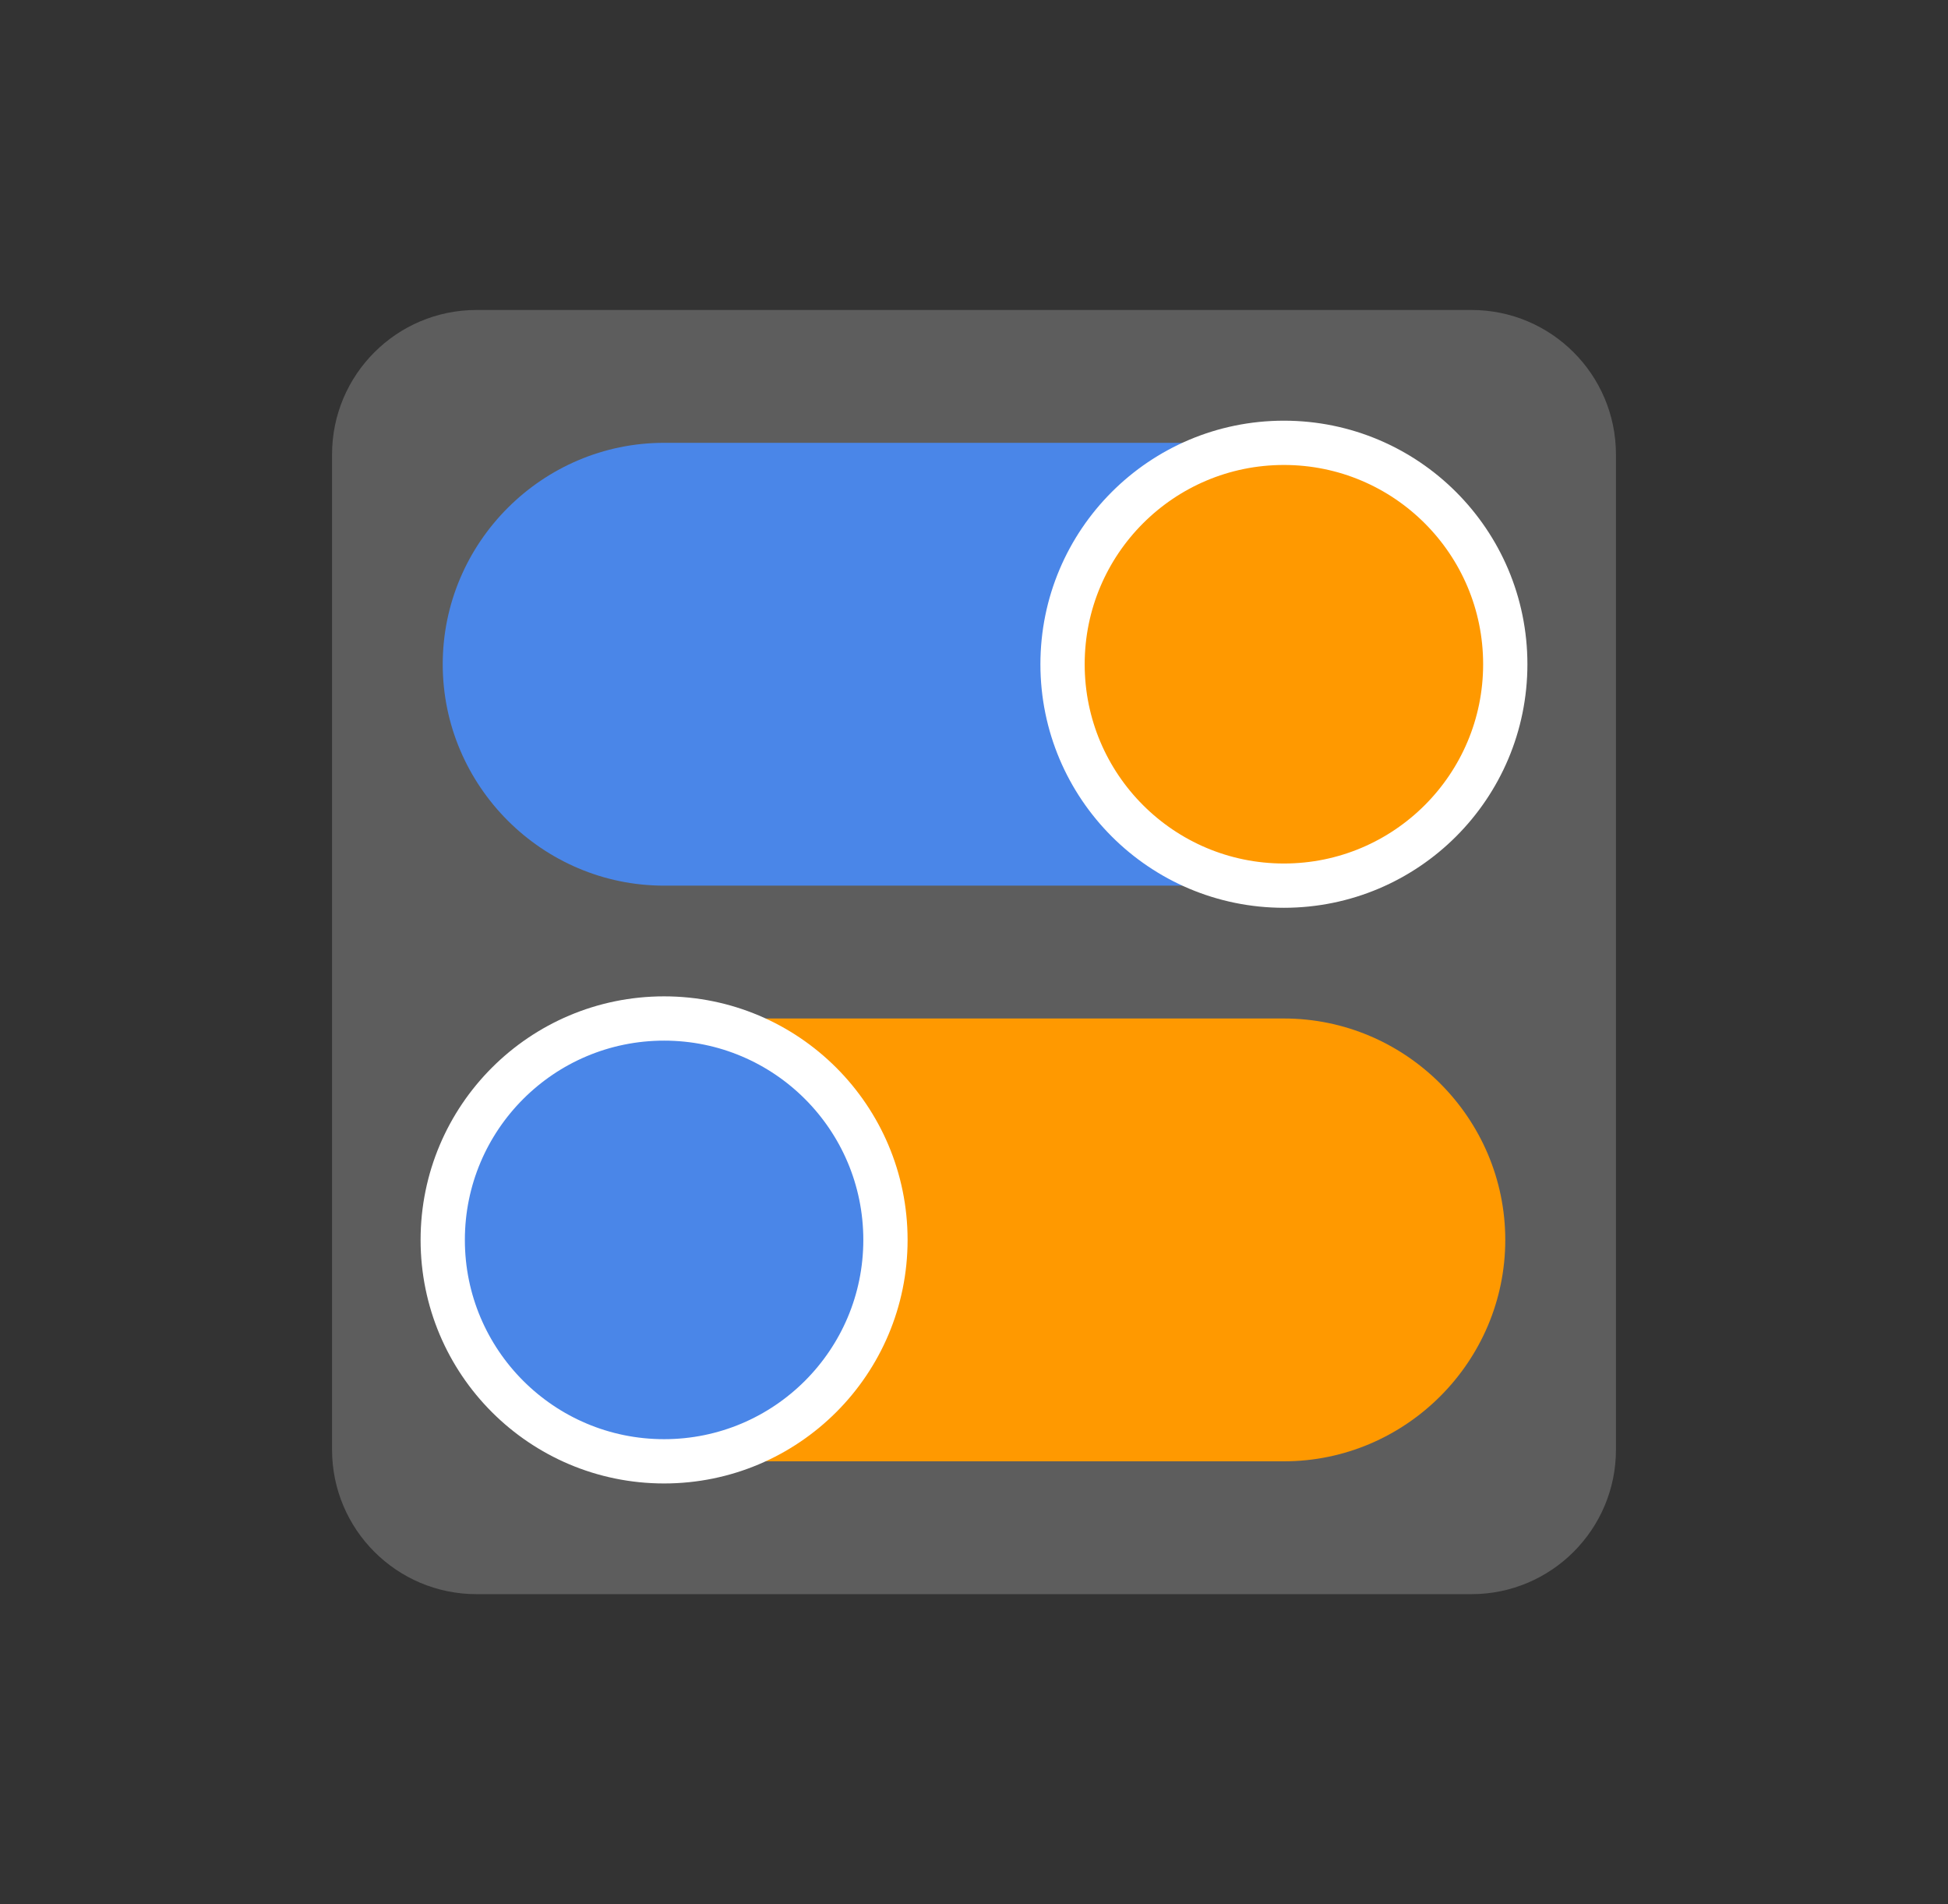<?xml version="1.0" encoding="UTF-8" standalone="no"?><!-- Generator: Gravit.io --><svg xmlns="http://www.w3.org/2000/svg" xmlns:xlink="http://www.w3.org/1999/xlink" style="isolation:isolate" viewBox="247.514 327.668 88 86" width="88pt" height="86pt"><rect x="247.514" y="327.668" width="88" height="86" fill="#333333" stroke="none"/><defs><clipPath id="_clipPath_aMKklHpmE1CHAOwn9g0VxOk62Z9zL1jj"><rect x="247.514" y="327.668" width="88" height="86"/></clipPath></defs><g clip-path="url(#_clipPath_aMKklHpmE1CHAOwn9g0VxOk62Z9zL1jj)"><g><path d=" M 313.985 399.668 L 269.043 399.668 C 265.437 399.668 262.514 396.745 262.514 393.139 L 262.514 348.197 C 262.514 344.591 265.437 341.668 269.043 341.668 L 313.986 341.668 C 317.591 341.668 320.514 344.591 320.514 348.197 L 320.514 393.14 C 320.514 396.745 317.591 399.668 313.985 399.668 Z " fill="rgb(93,93,93)"/><mask id="_mask_gI5USd0gppBXQHYR7sOMnjfDZfDUVSV0" x="-200%" y="-200%" width="400%" height="400%"><rect x="-200%" y="-200%" width="400%" height="400%" style="fill:white;"/><path d=" M 305.514 367.668 L 277.514 367.668 C 272.014 367.668 267.514 363.168 267.514 357.668 L 267.514 357.668 C 267.514 352.168 272.014 347.668 277.514 347.668 L 305.514 347.668 C 311.014 347.668 315.514 352.168 315.514 357.668 L 315.514 357.668 C 315.514 363.168 311.014 367.668 305.514 367.668 Z " fill="black" stroke="none"/></mask><path d=" M 305.514 367.668 L 277.514 367.668 C 272.014 367.668 267.514 363.168 267.514 357.668 L 267.514 357.668 C 267.514 352.168 272.014 347.668 277.514 347.668 L 305.514 347.668 C 311.014 347.668 315.514 352.168 315.514 357.668 L 315.514 357.668 C 315.514 363.168 311.014 367.668 305.514 367.668 Z " fill="rgb(74,134,232)" mask="url(#_mask_gI5USd0gppBXQHYR7sOMnjfDZfDUVSV0)" vector-effect="non-scaling-stroke" stroke-width="4" stroke="rgb(93,93,93)" stroke-linejoin="miter" stroke-linecap="round" stroke-miterlimit="10"/><path d=" M 305.514 367.668 L 277.514 367.668 C 272.014 367.668 267.514 363.168 267.514 357.668 L 267.514 357.668 C 267.514 352.168 272.014 347.668 277.514 347.668 L 305.514 347.668 C 311.014 347.668 315.514 352.168 315.514 357.668 L 315.514 357.668 C 315.514 363.168 311.014 367.668 305.514 367.668 Z " fill="rgb(74,134,232)"/><mask id="_mask_FlgENpUEFr7f1EFkK1QStgytZSPXnLhD" x="-200%" y="-200%" width="400%" height="400%"><rect x="-200%" y="-200%" width="400%" height="400%" style="fill:white;"/><path d=" M 277.514 393.668 L 305.514 393.668 C 311.014 393.668 315.514 389.168 315.514 383.668 L 315.514 383.668 C 315.514 378.168 311.014 373.668 305.514 373.668 L 277.514 373.668 C 272.014 373.668 267.514 378.168 267.514 383.668 L 267.514 383.668 C 267.514 389.168 272.014 393.668 277.514 393.668 Z " fill="black" stroke="none"/></mask><path d=" M 277.514 393.668 L 305.514 393.668 C 311.014 393.668 315.514 389.168 315.514 383.668 L 315.514 383.668 C 315.514 378.168 311.014 373.668 305.514 373.668 L 277.514 373.668 C 272.014 373.668 267.514 378.168 267.514 383.668 L 267.514 383.668 C 267.514 389.168 272.014 393.668 277.514 393.668 Z " fill="rgb(255,153,0)" mask="url(#_mask_FlgENpUEFr7f1EFkK1QStgytZSPXnLhD)" vector-effect="non-scaling-stroke" stroke-width="4" stroke="rgb(93,93,93)" stroke-linejoin="miter" stroke-linecap="round" stroke-miterlimit="10"/><path d=" M 277.514 393.668 L 305.514 393.668 C 311.014 393.668 315.514 389.168 315.514 383.668 L 315.514 383.668 C 315.514 378.168 311.014 373.668 305.514 373.668 L 277.514 373.668 C 272.014 373.668 267.514 378.168 267.514 383.668 L 267.514 383.668 C 267.514 389.168 272.014 393.668 277.514 393.668 Z " fill="rgb(255,153,0)"/><circle vector-effect="non-scaling-stroke" cx="305.514" cy="357.668" r="10" fill="rgb(255,153,0)" stroke-width="2" stroke="rgb(255,255,255)" stroke-linejoin="miter" stroke-linecap="round" stroke-miterlimit="10"/><circle vector-effect="non-scaling-stroke" cx="277.514" cy="383.668" r="10" fill="rgb(74,134,232)" stroke-width="2" stroke="rgb(255,255,255)" stroke-linejoin="miter" stroke-linecap="round" stroke-miterlimit="10"/></g></g></svg>
